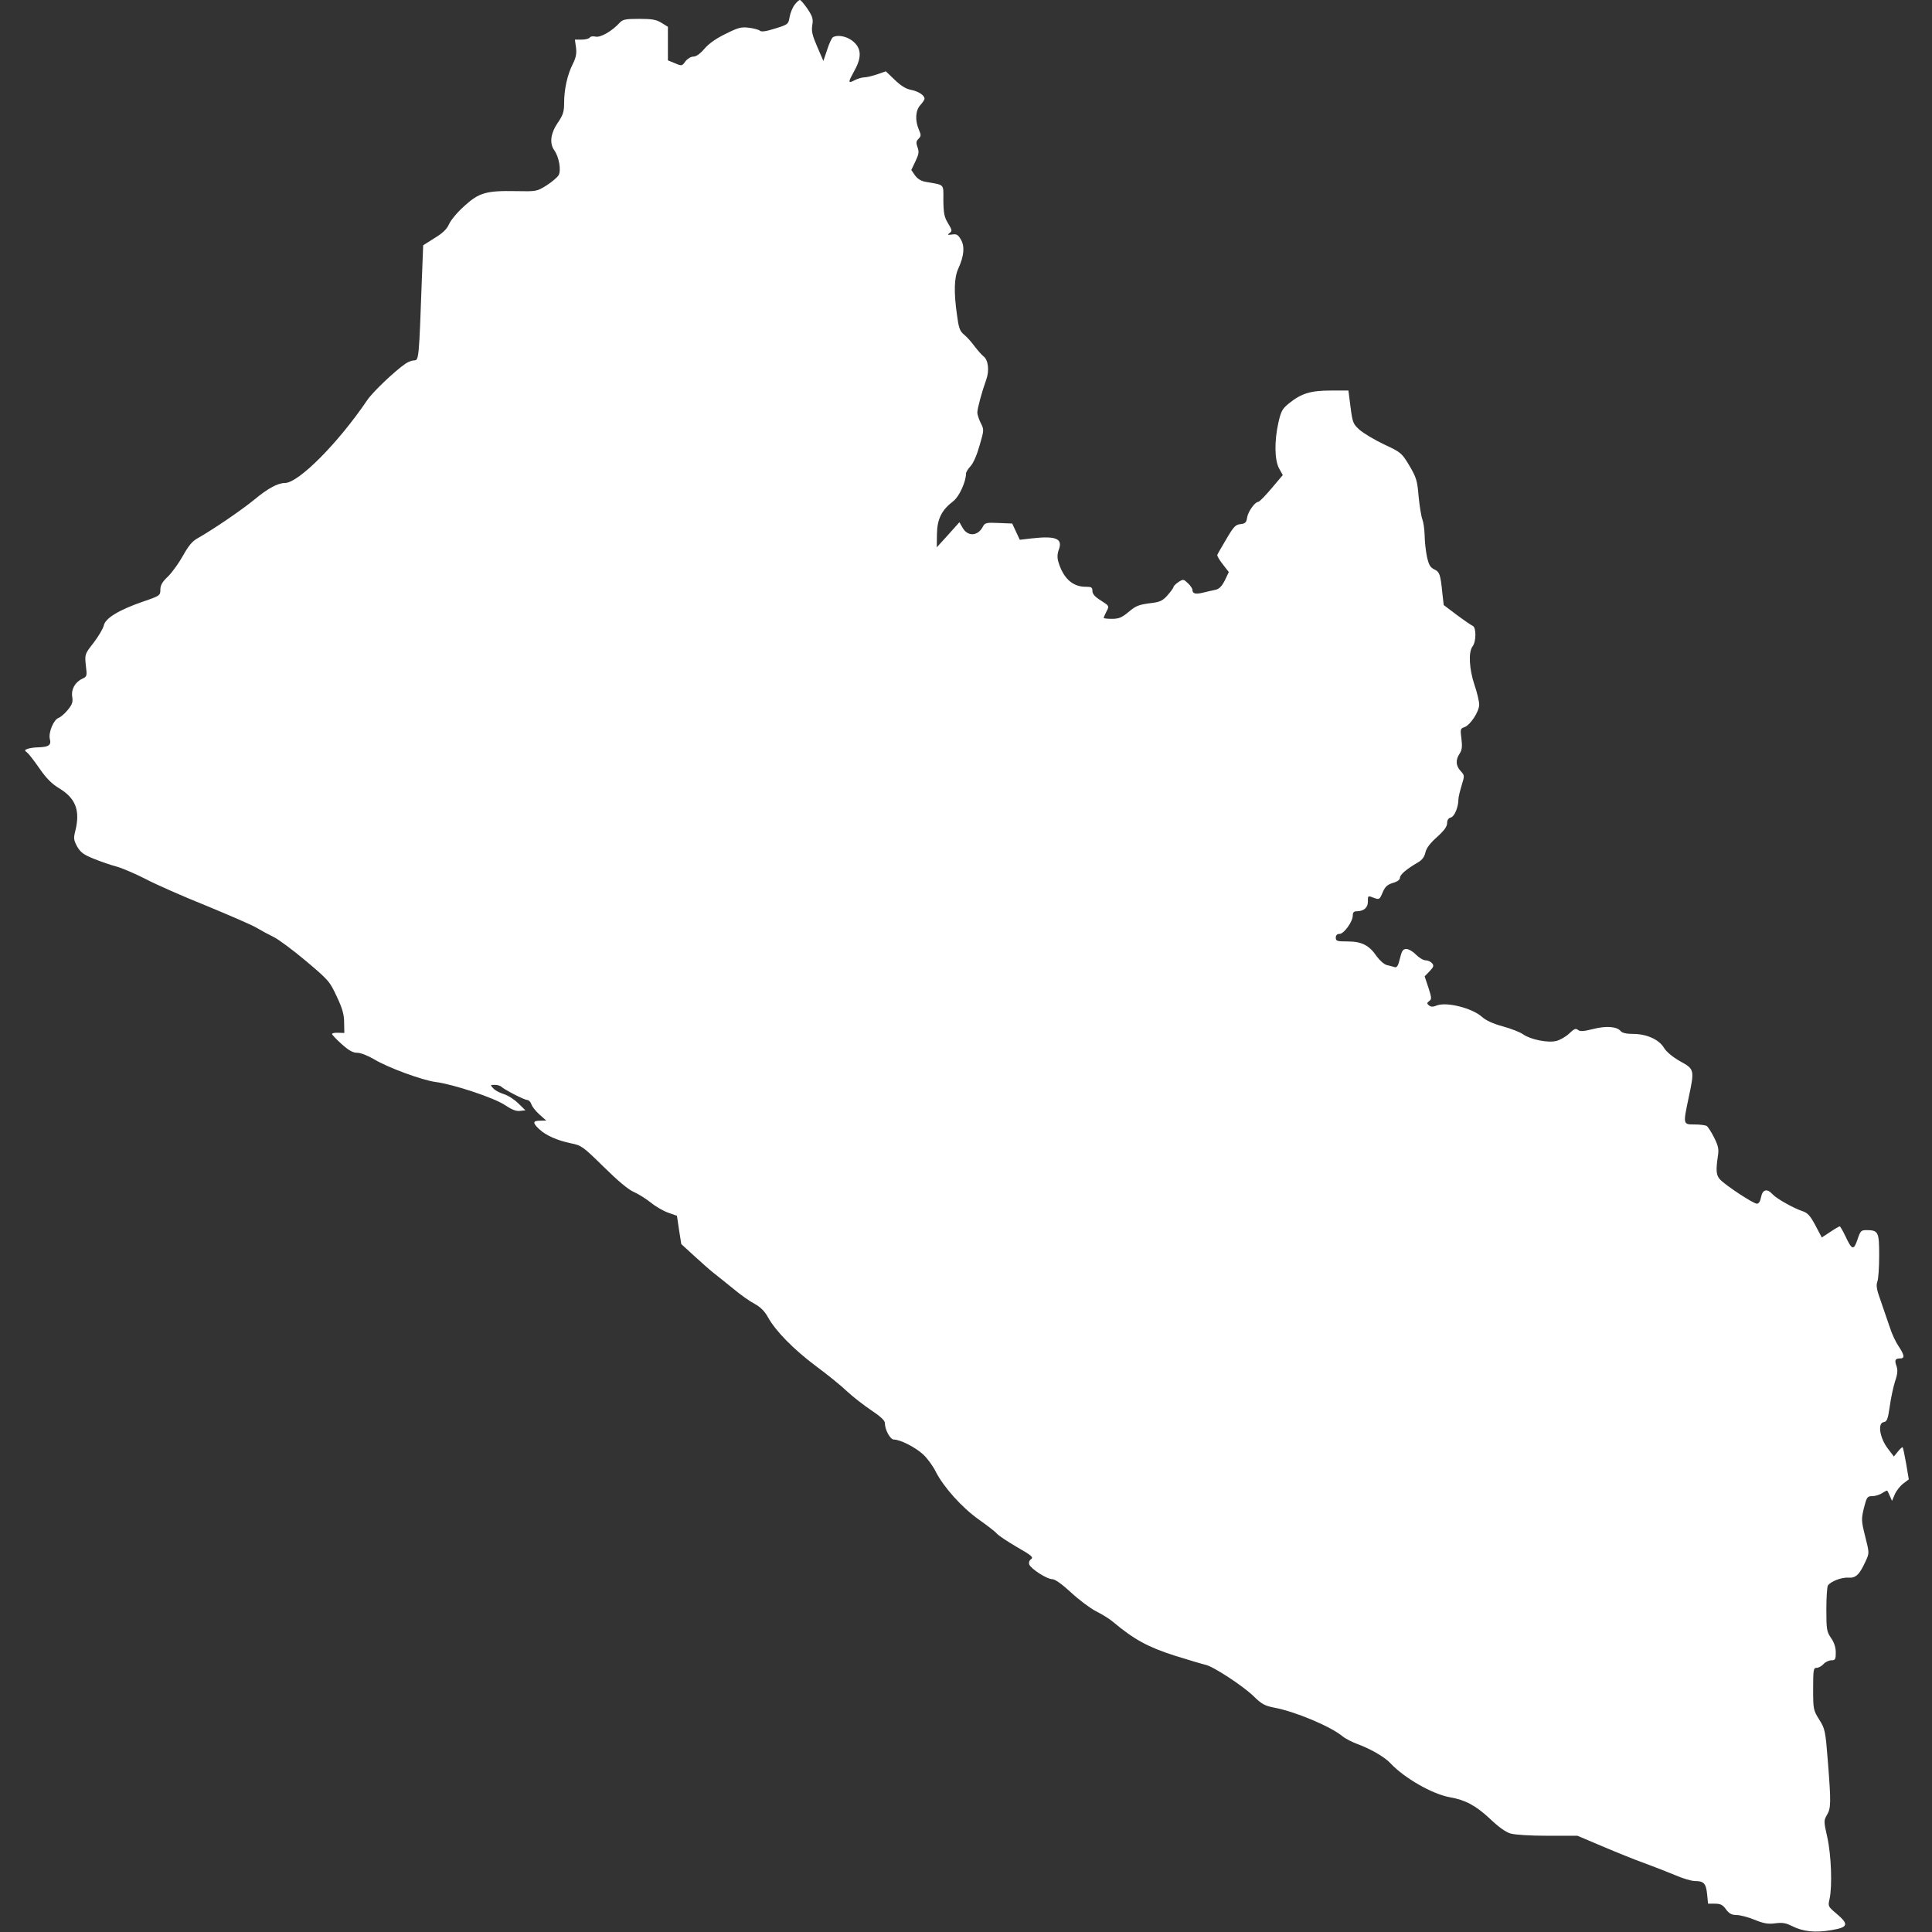 <?xml version="1.0" standalone="no"?>
<!DOCTYPE svg PUBLIC "-//W3C//DTD SVG 20010904//EN"
 "http://www.w3.org/TR/2001/REC-SVG-20010904/DTD/svg10.dtd">
<svg version="1.0" xmlns="http://www.w3.org/2000/svg"
 width="1024pt" height="1024pt" viewBox="0 0 1024 1024"
 preserveAspectRatio="xMidYMid meet">
<rect x="0" y="0" width="1024" height="1024" fill="#333333" stroke="none"/>
<g transform="translate(0,1024) scale(0.1,-0.1)"
fill="#FFFFFF" stroke="none">
<path d="M4212 10215 c-11 -14 -23 -43 -27 -65 -6 -38 -8 -40 -76 -61 -47 -15
-73 -19 -81 -12 -7 6 -34 13 -59 16 -40 5 -56 1 -122 -32 -50 -24 -90 -52
-113 -79 -23 -27 -44 -42 -59 -42 -13 0 -31 -11 -42 -25 -18 -25 -19 -26 -56
-10 l-37 15 0 89 0 89 -34 21 c-27 17 -50 21 -118 21 -74 0 -87 -3 -104 -21
-39 -43 -102 -80 -128 -73 -13 3 -27 1 -30 -5 -4 -6 -23 -11 -43 -11 l-36 0 6
-42 c4 -31 0 -53 -17 -87 -29 -57 -46 -134 -46 -207 0 -46 -6 -63 -31 -101
-41 -58 -48 -112 -21 -150 25 -35 37 -105 23 -131 -6 -11 -34 -35 -63 -54 -53
-33 -54 -33 -163 -31 -158 3 -196 -8 -274 -79 -36 -32 -72 -75 -81 -96 -12
-27 -34 -48 -77 -74 l-60 -38 -7 -177 c-15 -421 -16 -433 -40 -433 -12 0 -33
-8 -46 -17 -56 -38 -174 -150 -203 -193 -155 -229 -365 -440 -437 -440 -37 0
-90 -28 -163 -89 -70 -57 -217 -157 -298 -203 -30 -16 -50 -41 -79 -93 -21
-38 -57 -88 -79 -110 -31 -29 -41 -47 -41 -70 0 -31 -2 -33 -93 -64 -127 -44
-200 -88 -207 -127 -4 -16 -28 -57 -54 -91 -47 -60 -47 -61 -41 -120 7 -56 6
-59 -18 -70 -39 -18 -61 -57 -54 -97 4 -27 0 -40 -24 -69 -16 -20 -38 -38 -48
-42 -26 -8 -55 -77 -47 -111 9 -33 -5 -43 -59 -45 -22 0 -48 -4 -58 -8 -18 -6
-18 -8 -2 -21 9 -7 38 -45 65 -84 36 -52 65 -81 105 -105 87 -53 111 -118 84
-226 -10 -38 -8 -48 10 -82 18 -31 34 -43 89 -65 37 -15 92 -34 123 -42 31 -9
100 -39 153 -66 53 -28 196 -91 318 -140 121 -50 242 -102 267 -117 25 -15 66
-37 91 -49 25 -12 102 -69 171 -127 121 -102 127 -109 164 -189 30 -63 39 -96
39 -138 l1 -55 -32 1 c-18 1 -33 -2 -33 -6 0 -5 23 -29 51 -54 38 -34 59 -46
83 -46 18 0 55 -15 88 -34 72 -44 257 -112 328 -121 93 -12 310 -84 366 -122
36 -24 60 -34 80 -31 l29 3 -38 37 c-21 21 -56 43 -77 49 -22 7 -47 20 -56 31
-16 17 -16 18 7 18 14 0 29 -4 35 -9 16 -16 123 -71 138 -71 8 0 18 -10 22
-22 4 -13 23 -37 43 -55 l36 -32 -32 -1 c-40 0 -41 -11 -5 -45 35 -33 96 -60
169 -75 55 -11 63 -17 173 -125 75 -74 131 -121 160 -133 25 -11 64 -36 88
-55 24 -20 65 -44 92 -54 l48 -17 11 -75 12 -75 71 -65 c39 -36 86 -77 104
-91 18 -14 63 -50 101 -81 37 -31 88 -67 113 -80 31 -17 53 -39 70 -70 40 -73
136 -171 255 -260 61 -45 135 -105 165 -134 30 -28 88 -73 128 -100 47 -31 72
-54 72 -67 0 -36 28 -88 48 -88 33 0 112 -40 154 -78 22 -20 53 -62 68 -93 42
-82 139 -190 228 -253 42 -30 86 -63 96 -75 11 -12 60 -44 108 -72 75 -43 87
-53 73 -63 -10 -7 -13 -18 -10 -28 10 -24 94 -78 122 -78 15 0 50 -25 99 -70
42 -39 102 -84 133 -100 32 -16 73 -41 91 -57 111 -93 185 -133 325 -178 77
-24 151 -46 165 -49 40 -8 200 -113 255 -167 43 -42 59 -50 109 -60 109 -20
298 -99 362 -152 16 -13 52 -31 79 -41 69 -25 146 -70 175 -102 73 -78 221
-163 315 -180 82 -14 138 -45 210 -112 46 -44 84 -72 111 -80 25 -7 103 -12
198 -12 l157 0 132 -56 c73 -31 174 -72 225 -90 52 -19 125 -48 164 -64 39
-17 84 -30 102 -30 47 0 58 -13 64 -69 l5 -51 36 0 c30 0 42 -6 59 -30 17 -23
31 -30 56 -30 18 0 61 -11 95 -25 49 -20 72 -24 110 -19 38 5 56 2 90 -15 57
-29 123 -36 209 -21 88 15 93 30 26 87 -45 38 -46 39 -37 78 15 68 9 233 -12
327 -19 84 -19 89 -2 118 22 36 22 67 5 285 -13 163 -15 172 -46 221 -31 50
-32 55 -32 163 0 101 2 111 18 111 11 0 27 9 37 20 10 11 29 20 42 20 20 0 23
5 23 41 0 26 -8 53 -25 77 -23 34 -25 45 -25 152 0 63 4 120 8 126 14 22 74
45 109 42 39 -3 59 16 92 89 19 41 19 42 -3 129 -21 84 -21 91 -7 151 15 58
18 63 44 63 15 0 39 7 53 16 13 9 26 15 27 13 2 -2 8 -15 14 -29 l11 -25 15
35 c8 19 29 45 45 57 l29 22 -14 83 c-8 45 -16 85 -19 87 -2 2 -13 -8 -25 -23
l-21 -26 -32 42 c-43 56 -55 135 -23 140 18 3 23 14 33 83 6 45 19 104 28 133
14 40 15 59 8 81 -12 33 -7 41 20 41 25 0 22 18 -10 66 -15 22 -36 67 -46 100
-11 32 -32 94 -47 137 -22 60 -26 83 -19 103 6 14 10 77 10 139 0 126 -4 135
-69 135 -27 0 -31 -5 -46 -50 -20 -59 -29 -57 -65 20 -13 27 -26 50 -29 50 -3
0 -26 -13 -51 -30 l-44 -29 -34 64 c-27 51 -41 66 -67 75 -49 16 -139 67 -160
90 -29 32 -53 26 -61 -15 -4 -22 -12 -35 -22 -35 -19 0 -169 99 -196 129 -20
22 -22 48 -11 122 6 38 3 54 -20 100 -15 30 -33 57 -39 61 -6 4 -35 8 -63 8
-63 0 -63 -1 -33 141 32 150 31 152 -45 194 -40 23 -72 49 -86 72 -27 44 -92
73 -164 73 -34 0 -57 5 -65 15 -20 24 -76 29 -146 11 -52 -13 -69 -14 -80 -5
-12 10 -21 6 -47 -19 -18 -17 -48 -34 -67 -39 -44 -12 -137 7 -176 34 -16 12
-65 31 -109 43 -52 14 -90 32 -110 50 -50 46 -186 81 -239 61 -21 -9 -32 -8
-42 0 -12 10 -12 13 1 23 14 10 13 18 -4 71 l-20 60 26 27 c22 23 24 30 13 43
-7 8 -22 15 -34 15 -12 0 -35 14 -51 30 -16 17 -39 30 -51 30 -18 0 -24 -9
-34 -50 -9 -39 -16 -50 -29 -46 -9 3 -27 8 -41 11 -14 4 -37 24 -53 46 -40 59
-80 79 -154 79 -56 0 -63 2 -63 20 0 13 7 20 20 20 23 0 70 65 70 97 0 17 6
23 21 23 37 0 59 19 59 50 0 34 -1 34 35 20 25 -9 28 -7 43 29 13 31 25 42 54
51 25 7 38 17 38 28 1 17 34 45 97 82 21 12 33 29 38 52 5 22 25 49 61 81 38
34 54 56 54 74 0 16 7 27 20 30 19 5 40 55 40 97 0 11 8 43 17 73 16 52 16 53
-5 76 -26 28 -28 59 -6 92 13 19 15 38 10 79 -7 50 -5 55 14 61 32 10 80 83
80 120 0 17 -11 65 -25 105 -28 84 -33 174 -10 204 20 26 20 102 0 109 -8 4
-45 29 -84 58 l-69 52 -7 61 c-10 102 -15 115 -43 128 -22 11 -29 24 -39 68
-6 30 -12 81 -12 112 -1 31 -6 69 -12 85 -6 15 -15 70 -20 122 -7 84 -12 100
-49 163 -41 68 -44 70 -133 112 -51 24 -109 59 -130 77 -36 32 -38 39 -49 122
l-11 87 -93 0 c-107 0 -156 -15 -221 -67 -36 -29 -43 -41 -57 -102 -22 -98
-21 -197 3 -243 l20 -36 -60 -71 c-33 -39 -64 -71 -70 -71 -17 0 -54 -51 -59
-83 -4 -27 -10 -32 -35 -35 -26 -2 -37 -14 -75 -79 -25 -42 -47 -80 -48 -84
-2 -5 11 -27 29 -50 l32 -41 -21 -44 c-16 -31 -29 -45 -49 -50 -16 -3 -45 -10
-66 -15 -40 -10 -57 -6 -57 15 0 7 -11 23 -24 35 -23 22 -25 22 -50 6 -14 -10
-26 -21 -26 -26 0 -4 -14 -24 -31 -43 -24 -28 -40 -36 -77 -41 -79 -10 -89
-14 -132 -50 -34 -28 -50 -35 -86 -35 -24 0 -44 2 -44 5 0 4 7 19 15 35 15 28
14 29 -30 57 -32 20 -45 35 -45 51 0 19 -5 22 -37 22 -69 0 -119 47 -144 134
-6 20 -5 42 3 63 22 59 -16 74 -147 59 l-60 -7 -20 43 -20 43 -72 3 c-66 3
-73 1 -84 -20 -26 -50 -79 -53 -106 -7 l-18 31 -60 -67 -60 -66 1 70 c1 80 25
128 87 175 31 24 67 103 67 146 0 8 11 25 24 39 15 16 34 60 48 110 24 82 24
84 6 119 -10 20 -18 45 -18 55 0 22 25 113 47 174 18 49 11 106 -15 125 -9 7
-30 31 -47 53 -16 22 -41 50 -56 62 -22 18 -28 36 -37 105 -17 120 -15 196 7
244 31 68 35 118 14 154 -15 26 -23 31 -47 27 -24 -3 -26 -2 -13 8 14 10 14
15 -8 51 -20 33 -24 52 -25 121 0 91 9 81 -93 99 -25 4 -44 16 -57 34 l-20 29
22 46 c18 38 20 50 11 74 -8 24 -8 32 5 45 14 14 15 20 2 49 -21 49 -18 102 8
130 12 13 22 28 22 34 0 18 -34 40 -73 47 -26 5 -53 22 -85 53 l-47 45 -46
-16 c-26 -9 -56 -16 -68 -16 -12 0 -35 -7 -51 -15 -37 -19 -37 -14 1 55 38 70
34 118 -15 155 -32 24 -80 32 -102 17 -6 -4 -20 -34 -30 -66 l-20 -59 -32 74
c-26 60 -32 83 -27 114 6 34 2 47 -25 88 -18 26 -36 47 -40 47 -5 0 -18 -11
-28 -25z"/>
</g>
</svg>
